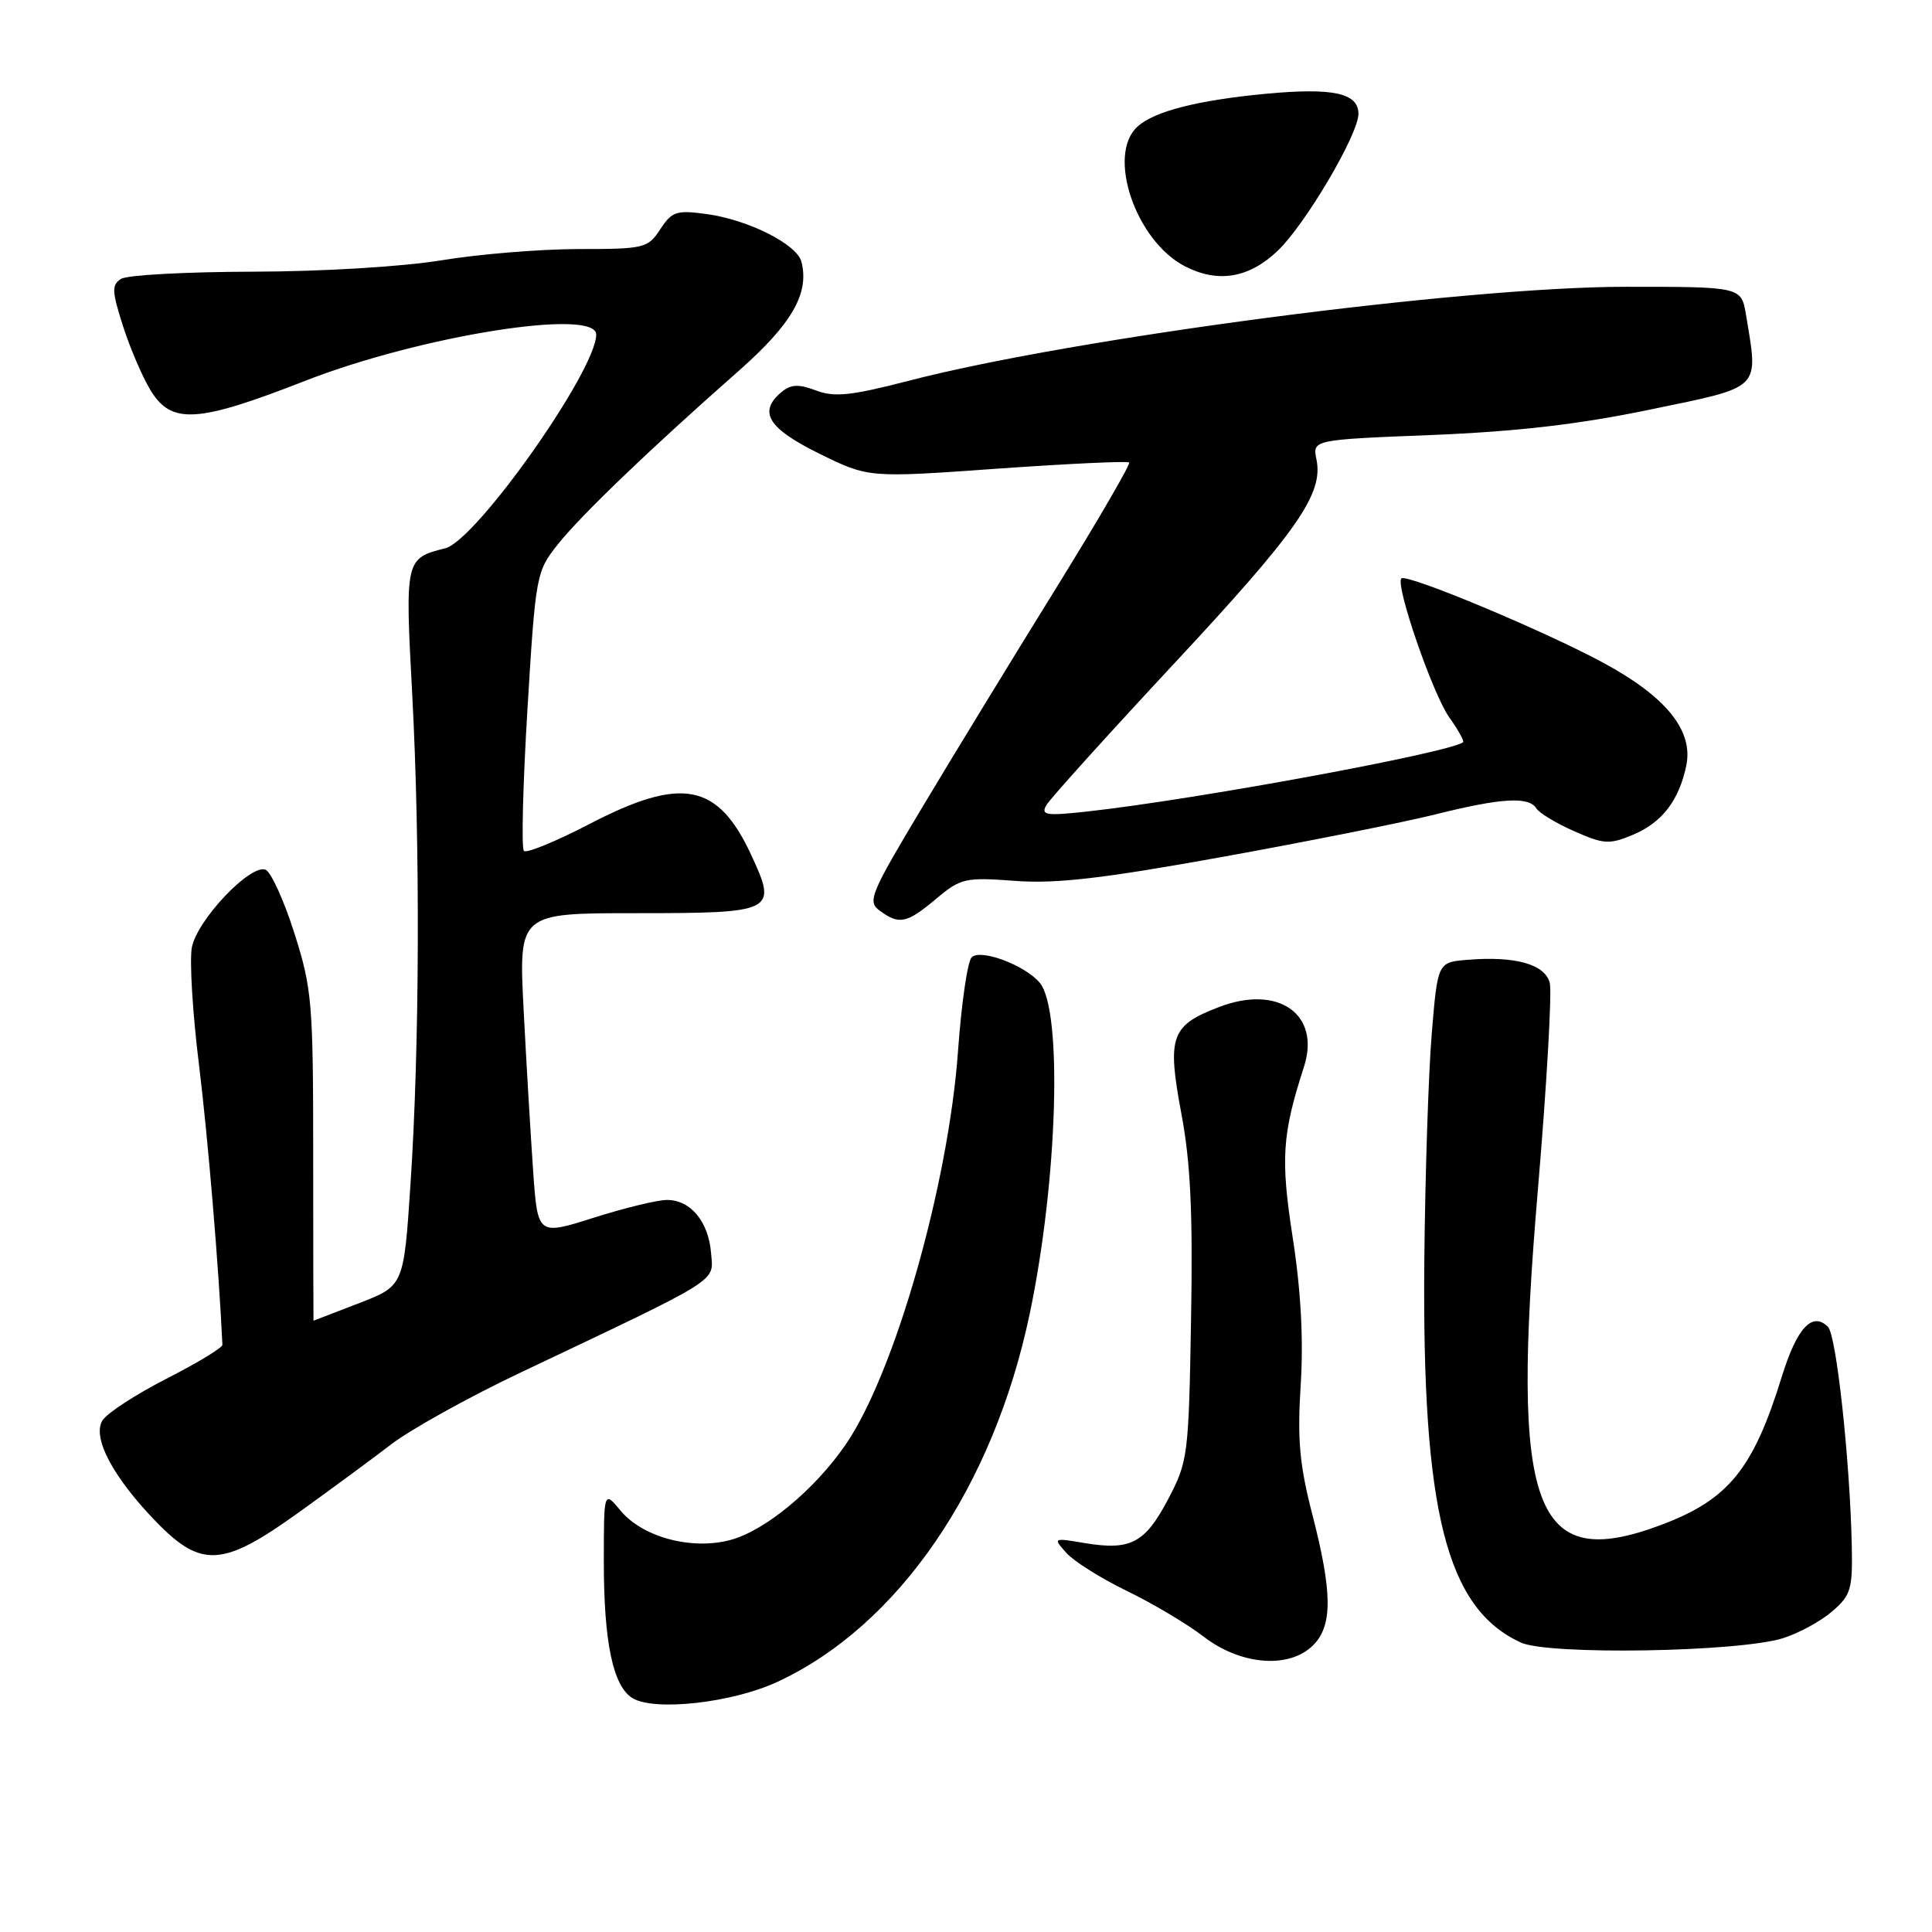 <?xml version="1.0" encoding="UTF-8" standalone="no"?>
<!DOCTYPE svg PUBLIC "-//W3C//DTD SVG 1.1//EN" "http://www.w3.org/Graphics/SVG/1.1/DTD/svg11.dtd" >
<svg xmlns="http://www.w3.org/2000/svg" xmlns:xlink="http://www.w3.org/1999/xlink" version="1.1" viewBox="0 0 256 256">
 <g >
 <path fill="currentColor"
d=" M 103.00 222.86 C 119.06 215.41 131.64 197.05 136.46 174.00 C 140.14 156.41 140.82 133.90 137.78 130.23 C 135.83 127.89 129.92 125.68 128.75 126.85 C 128.20 127.40 127.40 132.94 126.95 139.17 C 125.69 156.94 118.55 181.97 112.05 191.42 C 107.94 197.40 101.40 202.81 96.80 204.05 C 91.68 205.43 85.19 203.71 82.25 200.19 C 80.01 197.50 80.01 197.50 80.01 207.00 C 80.01 217.60 81.23 223.42 83.79 225.00 C 86.69 226.79 97.01 225.64 103.00 222.86 Z  M 174.00 218.00 C 176.59 215.41 176.56 211.02 173.89 200.67 C 172.19 194.09 171.89 190.75 172.35 183.50 C 172.73 177.49 172.38 171.02 171.30 164.05 C 169.67 153.51 169.88 150.36 172.78 141.36 C 175.03 134.41 169.41 130.43 161.57 133.42 C 155.13 135.88 154.62 137.31 156.54 147.58 C 157.76 154.07 158.07 160.75 157.82 174.84 C 157.51 192.92 157.41 193.66 154.77 198.68 C 151.71 204.48 149.80 205.48 143.71 204.46 C 139.53 203.76 139.51 203.77 141.32 205.79 C 142.32 206.90 145.92 209.16 149.32 210.81 C 152.72 212.45 157.30 215.18 159.50 216.87 C 164.43 220.66 170.84 221.16 174.00 218.00 Z  M 236.25 217.07 C 238.31 216.43 241.23 214.84 242.75 213.54 C 245.25 211.39 245.49 210.59 245.37 204.83 C 245.13 193.47 243.33 176.93 242.22 175.82 C 240.14 173.74 238.10 175.94 236.10 182.41 C 232.30 194.70 229.04 198.71 220.08 202.07 C 203.18 208.40 200.16 200.20 203.77 157.74 C 204.95 143.81 205.66 131.42 205.35 130.23 C 204.70 127.76 200.79 126.66 194.46 127.18 C 190.50 127.50 190.50 127.50 189.71 137.00 C 189.28 142.22 188.84 155.72 188.73 167.00 C 188.42 200.32 191.63 213.07 201.50 217.64 C 205.14 219.33 230.33 218.92 236.25 217.07 Z  M 39.44 200.51 C 43.65 197.49 49.21 193.39 51.80 191.41 C 54.38 189.42 62.12 185.12 69.00 181.86 C 95.83 169.13 94.54 169.94 94.22 166.04 C 93.88 161.86 91.51 159.00 88.38 159.00 C 87.11 159.00 82.74 160.06 78.66 161.36 C 71.24 163.71 71.24 163.71 70.64 155.11 C 70.31 150.37 69.74 140.76 69.38 133.75 C 68.73 121.00 68.73 121.00 84.24 121.00 C 102.65 121.00 103.03 120.81 99.56 113.33 C 95.12 103.74 90.36 102.82 78.10 109.19 C 73.67 111.49 69.76 113.10 69.42 112.75 C 69.07 112.41 69.29 103.95 69.89 93.96 C 70.97 76.16 71.06 75.72 73.90 72.15 C 76.98 68.27 86.08 59.54 97.82 49.20 C 104.92 42.94 107.26 38.89 106.20 34.70 C 105.60 32.36 99.17 29.12 93.61 28.36 C 89.64 27.82 89.04 28.01 87.49 30.38 C 85.84 32.89 85.39 33.00 76.63 33.00 C 71.61 33.01 63.45 33.67 58.50 34.49 C 53.31 35.34 42.73 35.98 33.50 36.00 C 24.70 36.02 16.85 36.44 16.05 36.95 C 14.78 37.75 14.82 38.57 16.29 43.18 C 17.22 46.11 18.88 49.96 19.97 51.75 C 22.74 56.26 26.16 56.04 40.39 50.48 C 55.70 44.49 79.00 40.78 79.00 44.33 C 79.00 49.10 63.09 71.62 59.00 72.65 C 53.69 73.98 53.66 74.11 54.62 91.98 C 55.69 112.03 55.60 138.81 54.39 156.94 C 53.50 170.39 53.50 170.39 47.54 172.69 C 44.26 173.96 41.56 175.00 41.54 175.00 C 41.52 175.00 41.50 165.21 41.50 153.25 C 41.50 132.82 41.35 131.02 39.00 123.63 C 37.62 119.30 35.91 115.53 35.18 115.24 C 33.17 114.46 26.10 121.92 25.42 125.55 C 25.10 127.29 25.52 134.29 26.37 141.11 C 27.55 150.71 28.99 167.91 29.47 178.19 C 29.49 178.58 26.15 180.60 22.05 182.69 C 17.95 184.79 14.13 187.28 13.56 188.24 C 12.20 190.52 15.02 195.81 20.71 201.66 C 26.67 207.80 29.53 207.62 39.44 200.51 Z  M 124.04 119.10 C 127.31 116.36 127.88 116.23 134.50 116.72 C 139.92 117.13 146.12 116.41 162.00 113.54 C 173.28 111.50 185.95 108.97 190.17 107.92 C 198.90 105.73 202.58 105.51 203.57 107.11 C 203.95 107.73 206.21 109.09 208.59 110.14 C 212.52 111.88 213.25 111.92 216.38 110.61 C 220.21 109.01 222.48 106.07 223.44 101.45 C 224.40 96.82 220.80 92.35 212.50 87.85 C 204.68 83.61 186.37 75.96 185.69 76.65 C 184.85 77.49 189.84 91.96 192.02 95.03 C 193.23 96.73 194.06 98.23 193.86 98.36 C 191.75 99.80 158.43 105.94 144.14 107.52 C 138.62 108.13 137.89 108.02 138.64 106.70 C 139.11 105.87 146.70 97.46 155.50 88.01 C 171.93 70.38 175.37 65.45 174.44 60.89 C 173.90 58.27 173.90 58.27 189.70 57.64 C 201.03 57.18 209.25 56.23 218.75 54.25 C 233.56 51.18 233.01 51.73 231.36 41.75 C 230.74 38.00 230.74 38.00 215.47 38.00 C 193.86 38.00 142.36 44.75 120.30 50.48 C 112.77 52.43 110.57 52.66 108.13 51.74 C 105.83 50.87 104.81 50.92 103.58 51.93 C 100.41 54.56 101.74 56.75 108.54 60.10 C 115.08 63.32 115.08 63.32 132.16 62.10 C 141.54 61.44 149.40 61.07 149.62 61.28 C 149.83 61.50 145.43 69.06 139.84 78.09 C 134.25 87.11 126.32 100.09 122.23 106.93 C 115.29 118.52 114.90 119.46 116.58 120.68 C 119.16 122.57 120.15 122.36 124.04 119.10 Z  M 169.30 33.23 C 172.94 29.77 180.00 17.81 180.00 15.09 C 180.00 12.32 176.61 11.59 167.69 12.43 C 158.69 13.29 153.01 14.73 150.75 16.75 C 146.59 20.46 150.46 31.92 157.02 35.29 C 161.40 37.54 165.49 36.86 169.30 33.23 Z "/>
</g>
</svg>